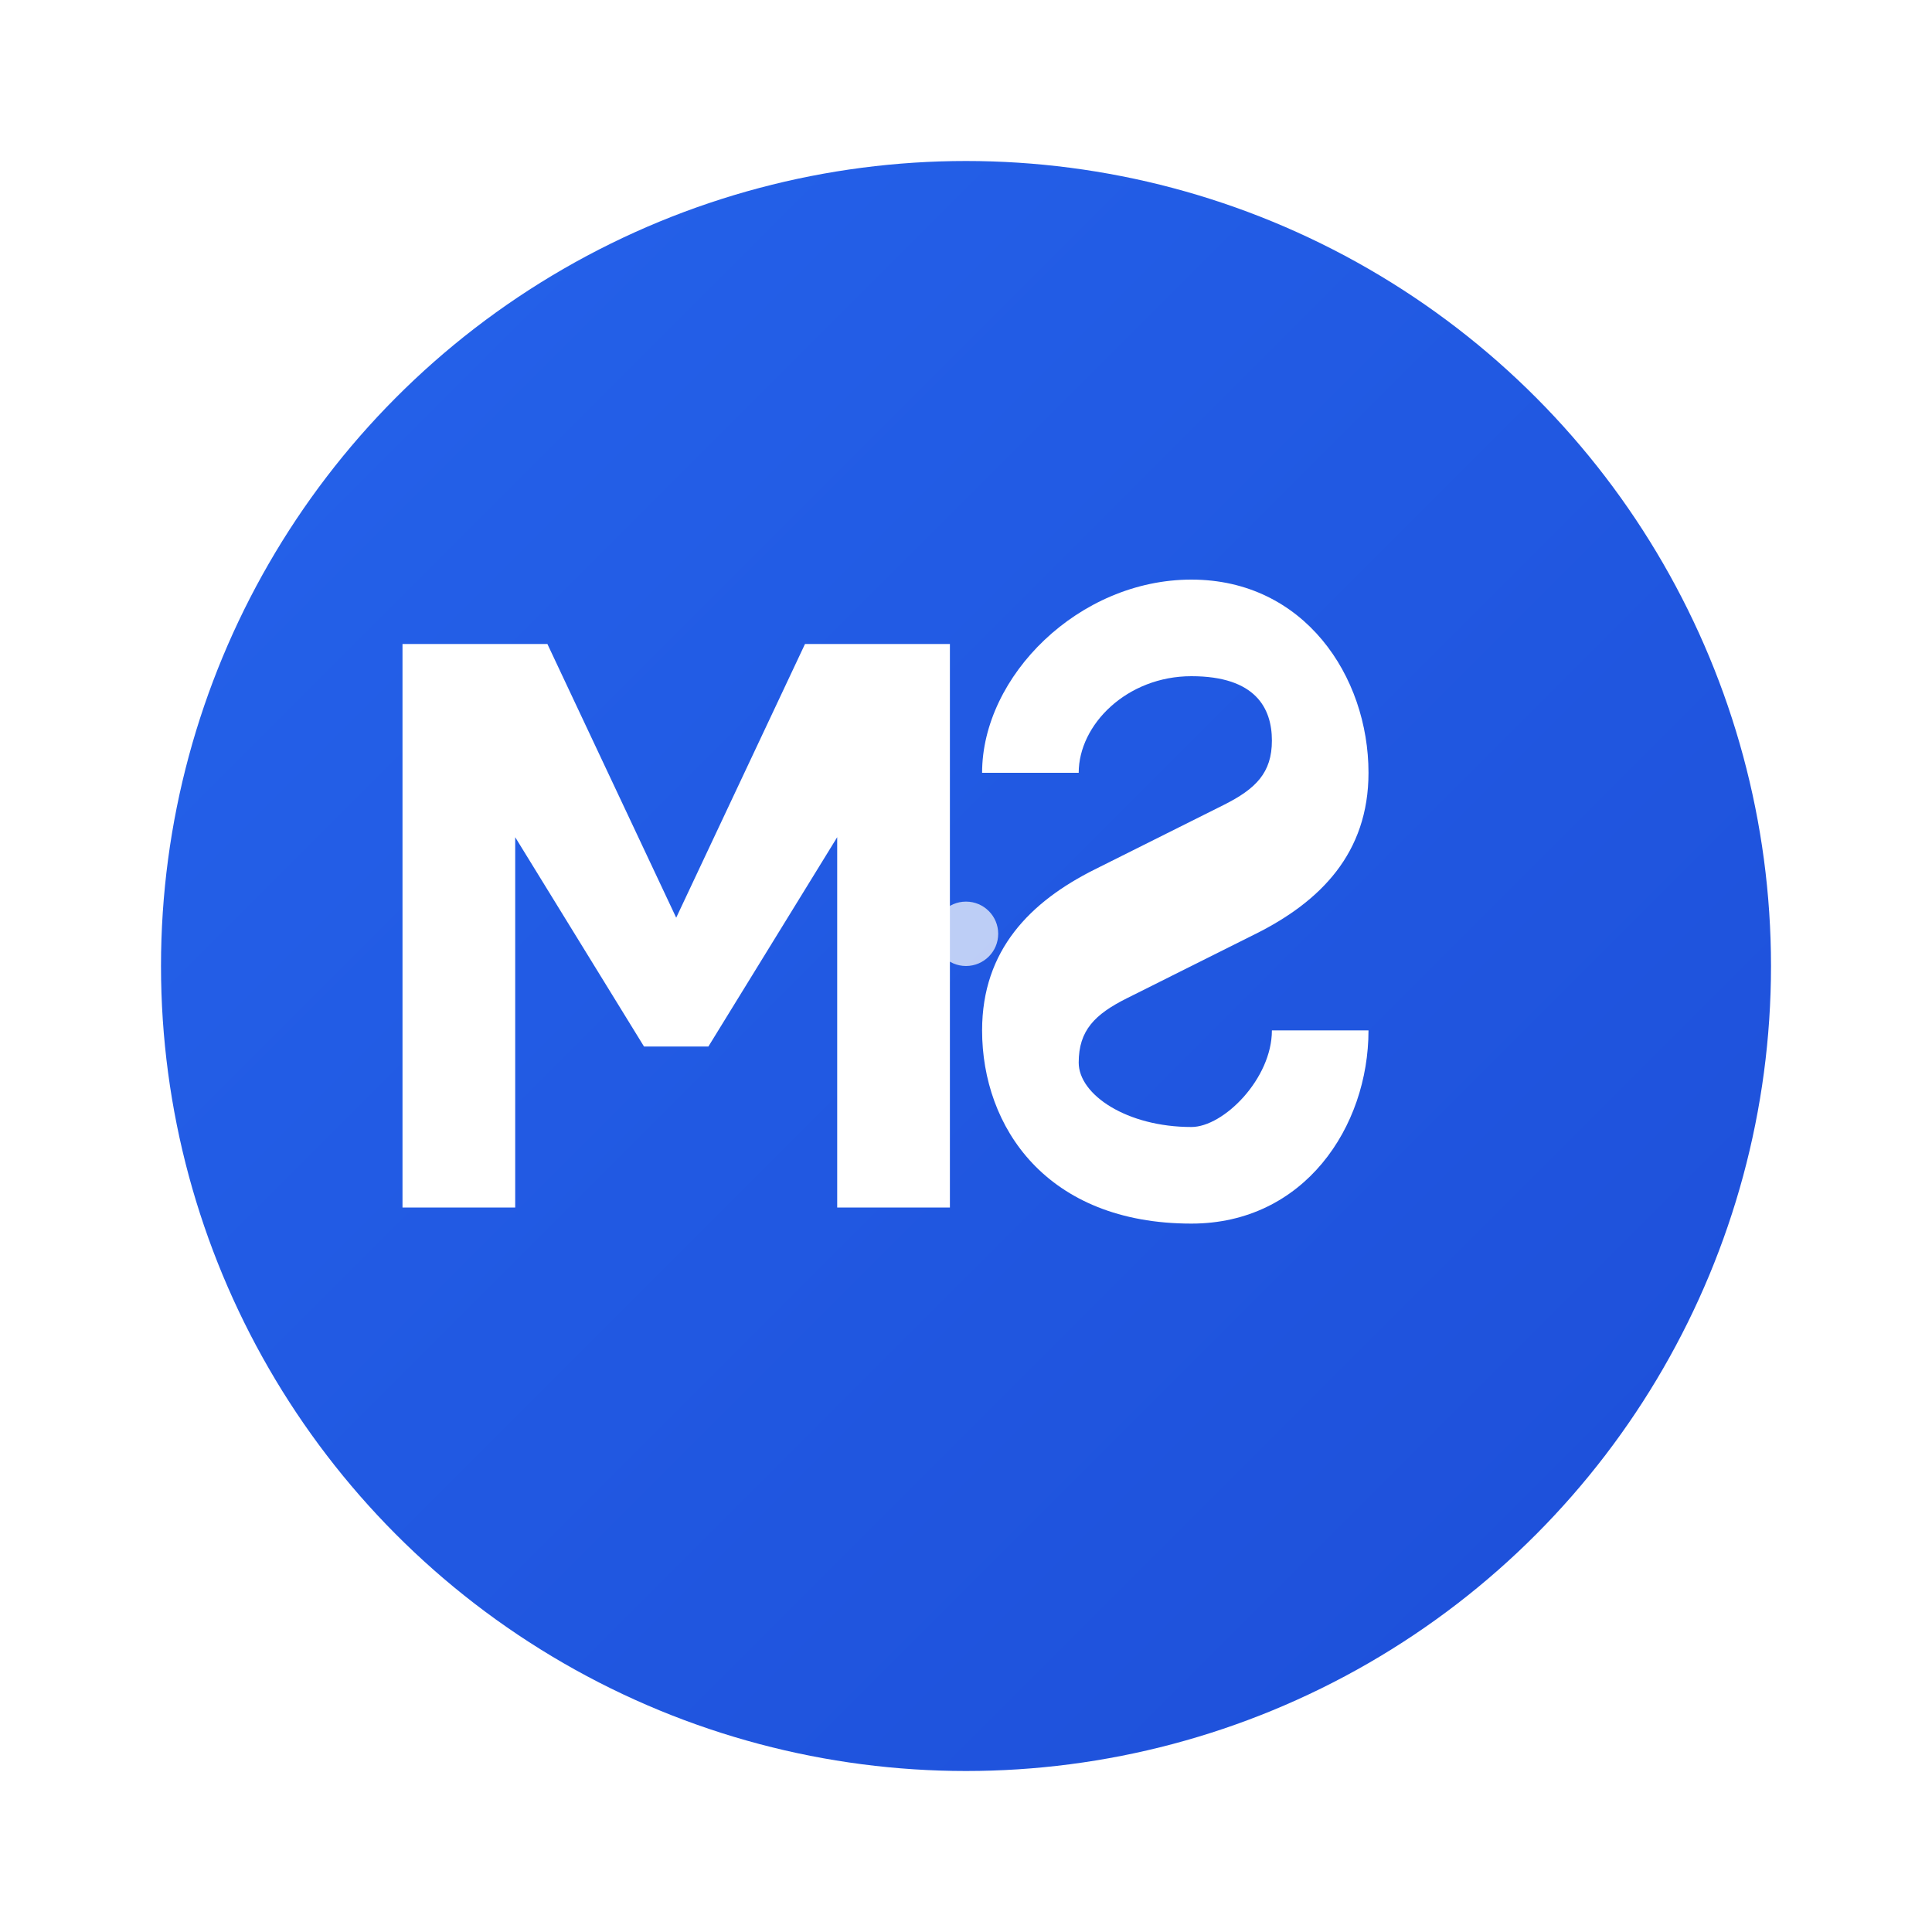 <svg width="120" height="120" viewBox="0 0 120 120" xmlns="http://www.w3.org/2000/svg">
  <defs>
    <!-- Simple, clean gradient -->
    <linearGradient id="bg" x1="0%" y1="0%" x2="100%" y2="100%">
      <stop offset="0%" style="stop-color:#2563eb"/>
      <stop offset="100%" style="stop-color:#1d4ed8"/>
    </linearGradient>
    
    <!-- Clean shadow for depth -->
    <filter id="shadow">
      <feDropShadow dx="0" dy="3" stdDeviation="6" flood-color="rgba(37, 99, 235, 0.3)"/>
    </filter>
  </defs>
  
  <!-- Main background - clean circle -->
  <circle cx="60" cy="60" r="50" fill="url(#bg)" filter="url(#shadow)"/>
  
  <!-- Letter M - Bold and clean -->
  <g fill="white">
    <path d="M 25 40 L 25 75 L 32 75 L 32 52 L 40 65 L 44 65 L 52 52 L 52 75 L 59 75 L 59 40 L 50 40 L 42 57 L 34 40 Z"/>
  </g>
  
  <!-- Letter S - Proper "S" shape, not flipped -->
  <g fill="white">
    <path d="M 85 48 C 85 42 81 36 74 36 C 67 36 61 42 61 48 L 67 48 C 67 45 70 42 74 42 C 78 42 79 44 79 46 C 79 48 78 49 76 50 L 68 54 C 64 56 61 59 61 64 C 61 70 65 76 74 76 C 81 76 85 70 85 64 L 79 64 C 79 67 76 70 74 70 C 70 70 67 68 67 66 C 67 64 68 63 70 62 L 78 58 C 82 56 85 53 85 48 Z"/>
  </g>
  
  <!-- Subtle accent dot between letters -->
  <circle cx="60" cy="58" r="2" fill="rgba(255,255,255,0.7)"/>
</svg>